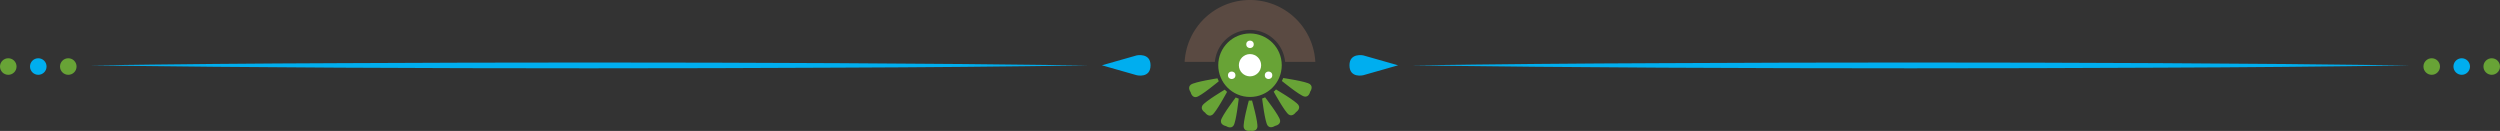 <?xml version="1.0" encoding="UTF-8" standalone="no"?>
<svg
   xmlns:dc="http://purl.org/dc/elements/1.1/"
   xmlns:cc="http://creativecommons.org/ns#"
   xmlns:rdf="http://www.w3.org/1999/02/22-rdf-syntax-ns#"
   xmlns:svg="http://www.w3.org/2000/svg"
   xmlns="http://www.w3.org/2000/svg"
   xmlns:sodipodi="http://sodipodi.sourceforge.net/DTD/sodipodi-0.dtd"
   xmlns:inkscape="http://www.inkscape.org/namespaces/inkscape"
   viewBox="0 0 6035.87 316.056"
   version="1.1"
   id="svg142"
   sodipodi:docname="decorative-horizontal-line.svg"
   width="6035.87"
   height="316.056"
   inkscape:version="0.92.4 (fd57863, 2020-04-02)">
  <rect x="0" y="0" width="6035.87" height="316.056" fill="#333333" stroke="none"/>
  <defs
     id="defs146" />
  <sodipodi:namedview
     pagecolor="#ffffff"
     bordercolor="#666666"
     borderopacity="1"
     objecttolerance="10"
     gridtolerance="10"
     guidetolerance="10"
     inkscape:pageopacity="0"
     inkscape:pageshadow="2"
     inkscape:window-width="1600"
     inkscape:window-height="871"
     id="namedview144"
     showgrid="false"
     inkscape:zoom="0.16"
     inkscape:cx="2931.9286"
     inkscape:cy="245.19194"
     inkscape:window-x="0"
     inkscape:window-y="1"
     inkscape:window-maximized="1"
     inkscape:current-layer="svg142" />
  <path
     d="m 3175.7,149.386 h -73 a 85.16,85.16 0 0 0 -169.57,0 h -73 a 158,158 0 0 1 315.53,0 z"
     id="path108"
     inkscape:connector-curvature="0"
     style="fill:#5a4a42" />
  <circle
     cx="3017.94"
     cy="157.456"
     r="76.65"
     id="circle110"
     style="fill:#68a336" />
  <g
     id="g120"
     style="fill:#ffffff"
     transform="translate(-45.92,-76.614)">
    <circle
       cx="3063.86"
       cy="234.07"
       r="26.88"
       id="circle112" />
    <circle
       cx="3063.86"
       cy="183.66"
       r="9.01"
       id="circle114" />
    <circle
       cx="3108.65"
       cy="258.38"
       r="9.01"
       id="circle116" />
    <circle
       cx="3019.69"
       cy="258.38"
       r="9.01"
       id="circle118" />
  </g>
  <path
     d="m 3094.92,195.516 1.65,-3.52 1.5,-3.6 c 0,0 55.25,8 64.42,14.67 9.17,6.67 0.73,18.24 0.73,18.24 0,0 -2.86,14.05 -13.95,11.78 -11.09,-2.27 -54.36,-37.56 -54.36,-37.56 z m -19.74,25.87 2.85,-2.65 2.72,-2.77 c 0,0 48.22,28.14 54.23,37.73 6.01,9.59 -6.16,17.2 -6.16,17.2 0,0 -7.9,12 -17.34,5.7 -9.44,-6.3 -36.3,-55.2 -36.3,-55.2 z m -27.95,16.52 3.63,-1.4 3.55,-1.55 c 0,0 34.18,44.16 36.15,55.3 1.97,11.14 -12.14,13.63 -12.14,13.63 0,0 -11.82,8.12 -18.22,-1.2 -6.4,-9.32 -12.97,-64.78 -12.97,-64.78 z m -32.15,4.88 3.9,0.07 3.88,-0.1 c 0,0 15.14,53.74 12.8,64.8 -2.34,11.06 -16.37,8.1 -16.37,8.1 0,0 -14,3.1 -16.44,-7.95 -2.44,-11.05 12.23,-64.92 12.23,-64.92 z m -31.6,-7.5 3.57,1.52 3.64,1.35 c 0,0 -6.1,55.5 -12.4,64.9 -6.3,9.4 -18.21,1.33 -18.21,1.33 0,0 -14.15,-2.36 -12.27,-13.52 1.88,-11.16 35.66,-55.6 35.66,-55.6 z m -26.5,-18.82 2.74,2.75 2.86,2.6 c 0,0 -26.44,49.18 -35.8,55.52 -9.36,6.34 -17.4,-5.55 -17.4,-5.55 0,0 -12.23,-7.5 -6.3,-17.14 5.93,-9.64 53.9,-38.2 53.9,-38.2 z m -17.54,-27.38 1.5,3.58 1.68,3.5 c 0,0 -42.94,35.7 -54,38.06 -11.06,2.36 -14,-11.66 -14,-11.66 0,0 -8.53,-11.53 0.57,-18.25 9.1,-6.72 64.24,-15.23 64.24,-15.23 z"
     id="path122"
     inkscape:connector-curvature="0"
     style="fill:#68a336" />
  <path
     d="m 3407.99,157.926 q 301.32,-4.35 602.64,-5.44 301.32,-1.54 602.64,-1.56 301.32,-0.02 602.65,1.54 301.32,1.53 602.64,5.46 -301.32,4.36 -602.64,5.46 -301.32,1.53 -602.65,1.54 -301.33,0.01 -602.64,-1.54 -301.32,-1.56 -602.64,-5.46 z"
     id="path124"
     inkscape:connector-curvature="0"
     style="fill:#00aeef" />
  <circle
     cx="5871.01"
     cy="160.626"
     r="19.98"
     id="circle126"
     style="fill:#68a336" />
  <circle
     cx="5943.45"
     cy="160.626"
     r="19.98"
     id="circle128"
     style="fill:#00aeef" />
  <circle
     cx="6015.89"
     cy="160.626"
     r="19.98"
     id="circle130"
     style="fill:#68a336" />
  <path
     d="m 3375.52,157.656 -84.33,24 c 0,0 -33.1,7.92 -33.1,-24.07 0,-30.68 33.12,-23.93 33.12,-23.93 z m -747.64,0.27 q -301.32,4.35 -602.64,5.44 -301.32,1.54 -602.65,1.56 -301.33,0.02 -602.64,-1.54 -301.32,-1.53 -602.64,-5.46 301.32,-4.36 602.64,-5.46 301.32,-1.53 602.64,-1.54 301.32,-0.01 602.65,1.56 301.32,1.55 602.64,5.44 z"
     id="path132"
     inkscape:connector-curvature="0"
     style="fill:#00aeef" />
  <circle
     cx="164.86"
     cy="160.626"
     r="19.98"
     id="circle134"
     style="fill:#68a336" />
  <circle
     cx="92.42"
     cy="160.626"
     r="19.98"
     id="circle136"
     style="fill:#00aeef" />
  <circle
     cx="19.98"
     cy="160.626"
     r="19.98"
     id="circle138"
     style="fill:#68a336" />
  <path
     d="m 2660.35,157.656 84.33,24 c 0,0 33.12,7.92 33.12,-24.07 0,-30.68 -33.12,-23.93 -33.12,-23.93 z"
     id="path140"
     inkscape:connector-curvature="0"
     style="fill:#00aeef" />
</svg>
